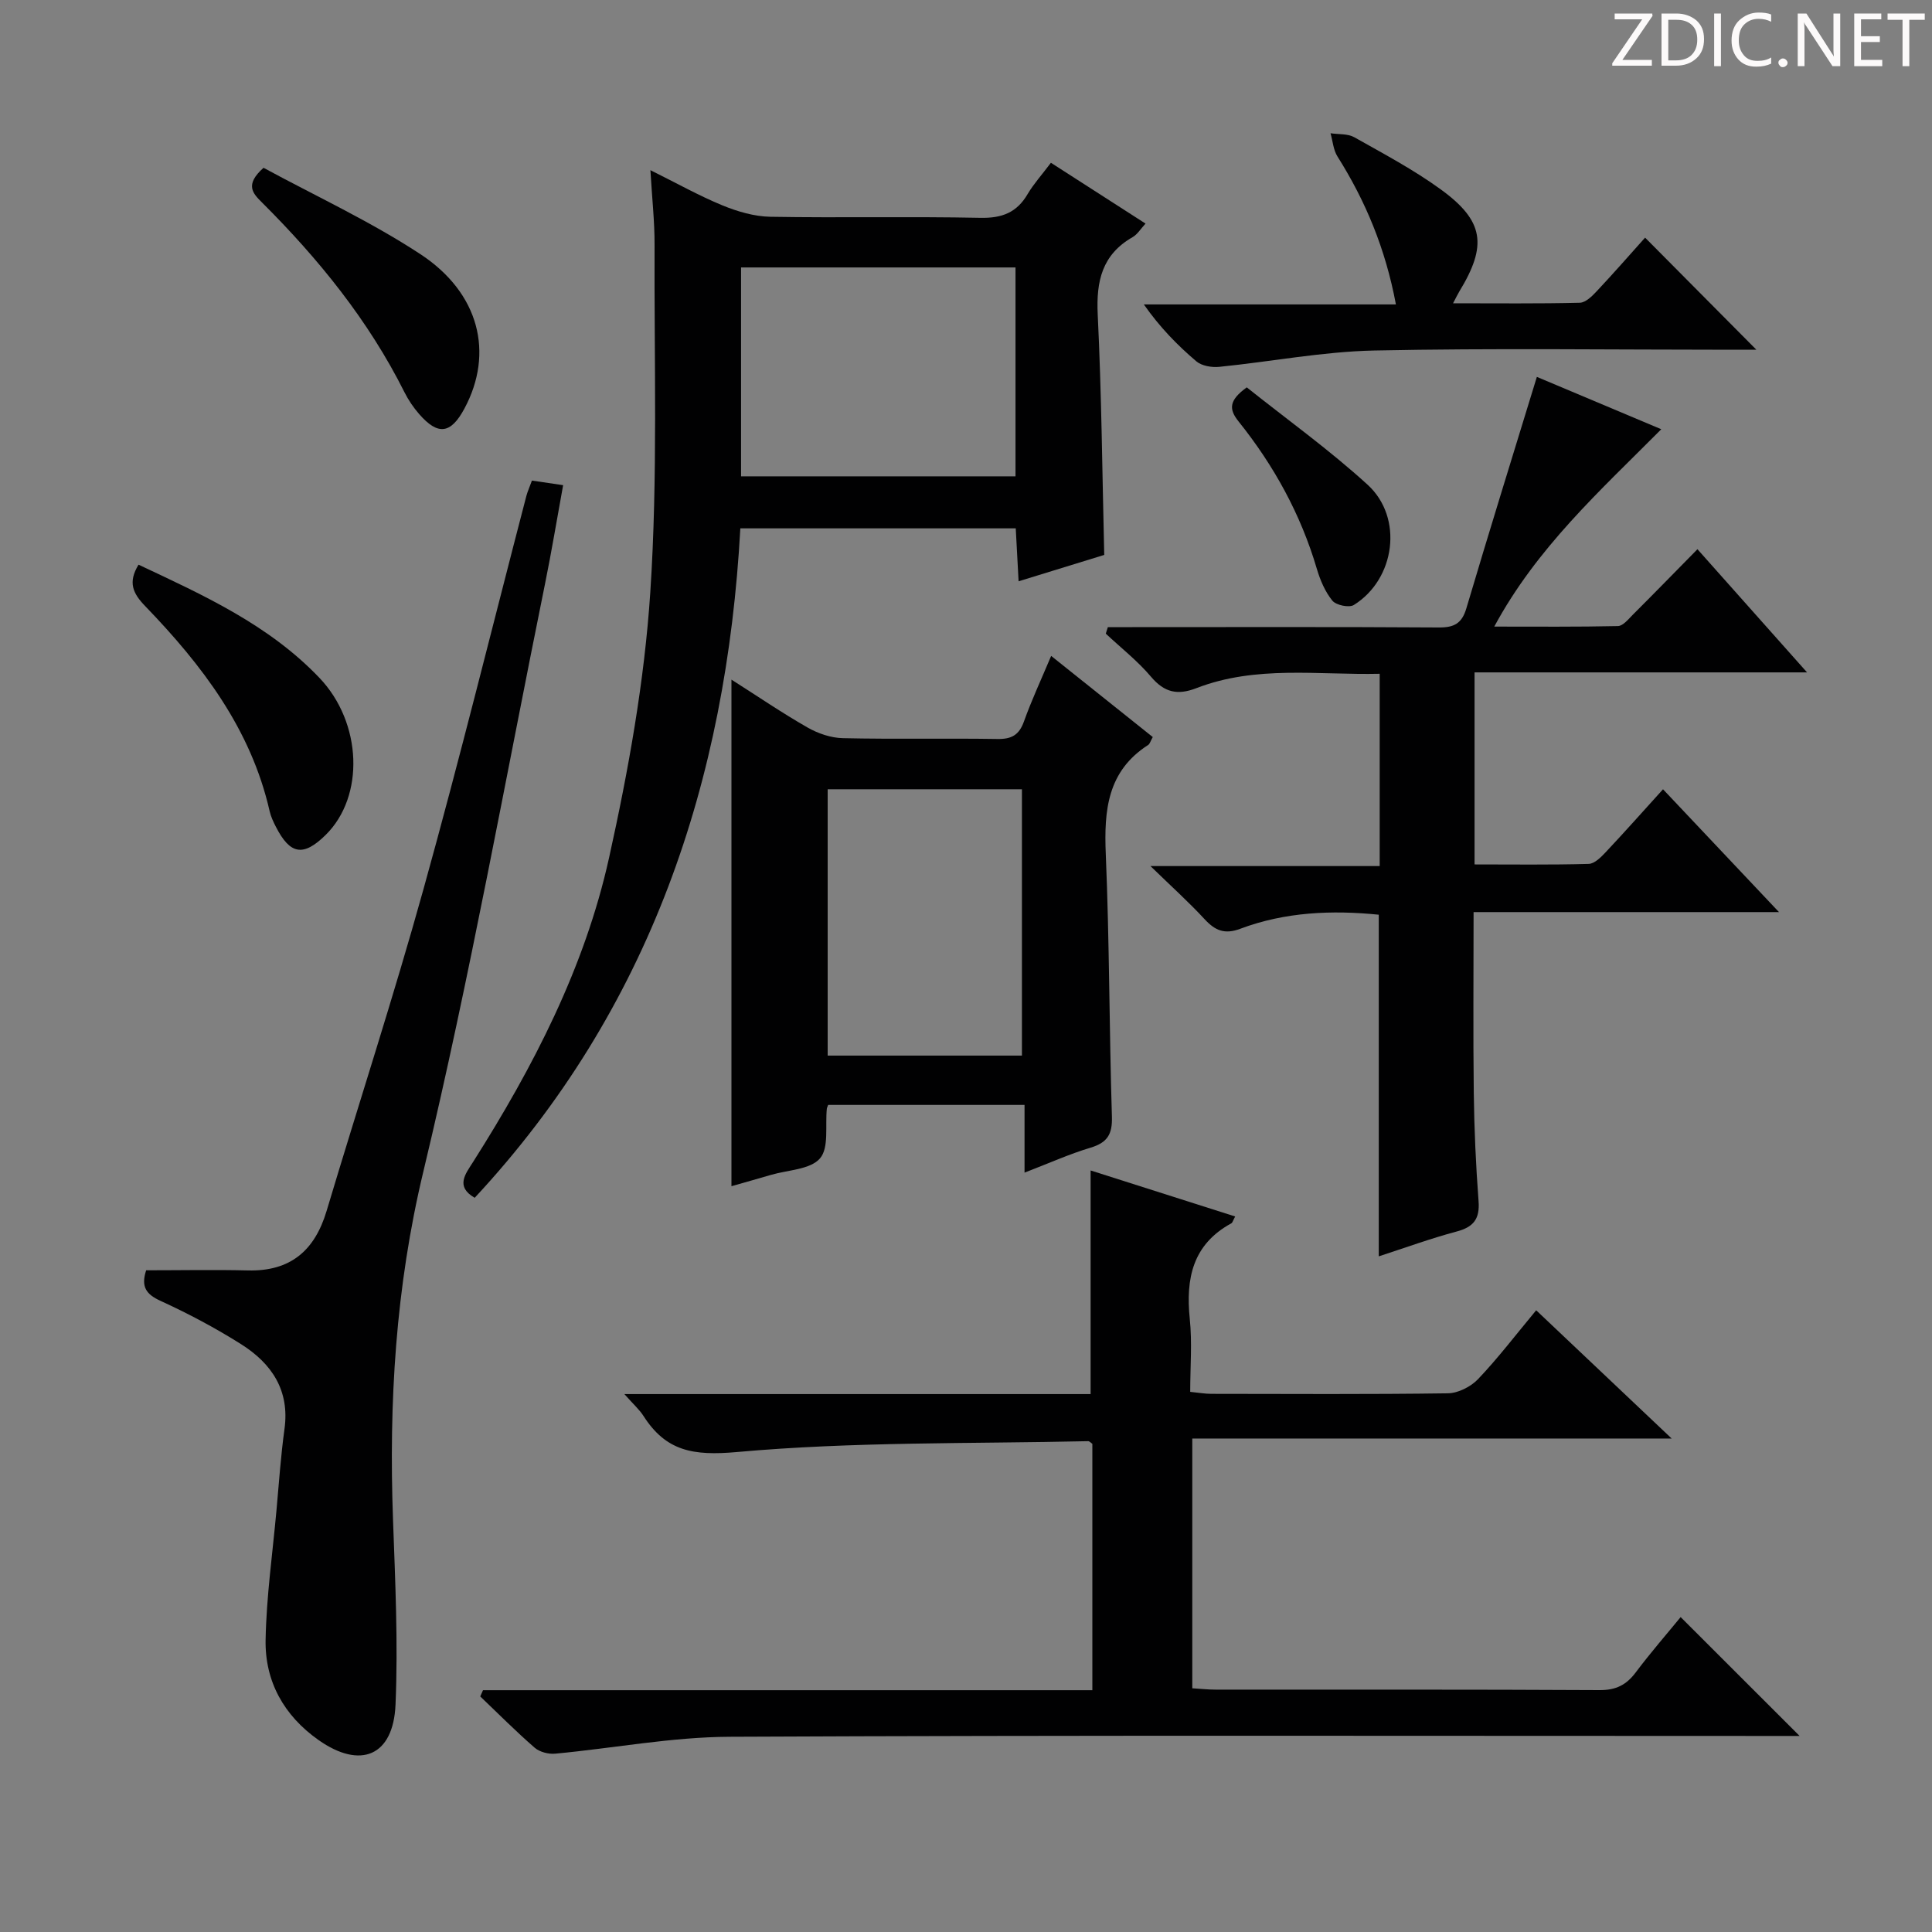 <svg enable-background="new 0 0 400 400" viewBox="0 0 400 400" xmlns="http://www.w3.org/2000/svg"><rect x="0" y="0" width="400" height="400" fill="#808080" stroke="none"/><path d="m342.2 3.2-6.3 9.2h6.1v1.2h-8.2v-.5l6.2-9.1h-5.7v-1.2h7.8v.4z" fill="#fcfafa"/><path d="m344 13.7v-10.9h3.1c1.6 0 3 .5 4.1 1.4 1.1 1 1.6 2.2 1.6 3.9s-.5 3-1.6 4-2.5 1.5-4.2 1.5h-3zm1.4-9.6v8.4h1.6c1.4 0 2.5-.4 3.2-1.1.8-.8 1.2-1.8 1.2-3.2s-.4-2.4-1.2-3.1-1.8-1-3.1-1z" fill="#fcfafa"/><path d="m356.3 2.8v10.9h-1.4v-10.9z" fill="#fcfafa"/><path d="m366.6 13.2c-.8.4-1.8.6-3 .6-1.6 0-2.8-.5-3.7-1.5s-1.4-2.3-1.4-3.9c0-1.7.5-3.2 1.6-4.2s2.4-1.6 4-1.6c1 0 1.9.1 2.6.4v1.5c-.8-.4-1.6-.6-2.6-.6-1.2 0-2.2.4-3 1.2s-1.1 1.9-1.1 3.3c0 1.3.4 2.3 1.1 3.1s1.6 1.1 2.8 1.1c1.1 0 2-.2 2.8-.7v1.3z" fill="#fcfafa"/><path d="m368.2 13c0-.3.1-.5.3-.6.2-.2.4-.3.6-.3.3 0 .5.1.7.3s.3.4.3.6-.1.5-.3.6c-.2.2-.4.3-.7.3s-.5-.1-.6-.3c-.2-.2-.3-.4-.3-.6z" fill="#fcfafa"/><path d="m381.1 13.7h-1.7l-5.5-8.4c-.2-.2-.3-.5-.4-.7 0 .2.1.8.1 1.5v7.6h-1.4v-10.9h1.8l5.3 8.3c.3.4.4.6.4.8 0-.3-.1-.8-.1-1.6v-7.5h1.4v10.9z" fill="#fcfafa"/><path d="m389.7 13.7h-5.8v-10.9h5.6v1.2h-4.2v3.5h3.9v1.2h-3.9v3.7h4.4z" fill="#fcfafa"/><path d="m398.4 4.1h-3.1v9.6h-1.4v-9.6h-3.1v-1.3h7.7v1.3z" fill="#fcfafa"/><g fill="#010102"><path d="m100 349.94h126.16c0-17.28 0-34.16 0-51.01-.34-.23-.61-.56-.87-.55-24.26.55-48.62.08-72.74 2.25-9.06.81-14.66-.18-19.33-7.48-.85-1.33-2.09-2.41-3.95-4.52h96.53c0-15.71 0-30.76 0-46.3 9.64 3.07 19.72 6.28 29.93 9.53-.47.86-.55 1.28-.79 1.41-8.02 4.37-9.47 11.42-8.61 19.79.51 4.9.09 9.9.09 15.11 1.81.18 3.09.41 4.37.41 16.33.02 32.66.12 48.98-.11 2.12-.03 4.74-1.36 6.24-2.93 4.11-4.32 7.75-9.1 12.04-14.26 9.18 8.69 18.19 17.21 28.05 26.55-33.6 0-66.21 0-99.25 0v51.71c1.65.1 3.25.28 4.84.28 26.49.02 52.98-.05 79.47.1 3.39.02 5.55-1.06 7.51-3.68 3.08-4.1 6.46-7.98 9.29-11.44 8.22 8.21 16.27 16.25 24.63 24.61-2.01 0-4.08 0-6.15 0-71.81 0-143.62-.17-215.43.17-12.03.06-24.04 2.38-36.07 3.5-1.39.13-3.23-.35-4.25-1.24-3.89-3.38-7.53-7.05-11.26-10.61.19-.43.38-.86.57-1.29z"/><path d="m344.31 163.41c8.05 8.53 15.7 16.62 24.01 25.43-21.39 0-42.04 0-63.23 0 0 12.88-.11 25.15.04 37.41.09 7.48.43 14.97.99 22.43.28 3.67-1.02 5.36-4.53 6.29-5.4 1.44-10.67 3.37-16.13 5.14 0-23.7 0-47.05 0-70.73-9.66-.97-19.35-.59-28.67 2.91-3.24 1.22-5.2.38-7.38-1.97-3.27-3.54-6.87-6.78-11.22-11.01h47.46c0-13.47 0-26.37 0-39.81-12.74.29-25.59-1.81-37.94 2.97-3.92 1.52-6.64.91-9.4-2.35-2.77-3.28-6.22-5.98-9.37-8.93.14-.45.28-.9.43-1.35h5.06c21.16 0 42.32-.07 63.48.07 3.16.02 4.76-.83 5.69-3.98 4.71-15.88 9.63-31.71 14.59-47.9 7.86 3.31 16.35 6.88 25.76 10.84-12.73 12.8-25.75 24.5-34.58 40.86 8.88 0 17.24.08 25.6-.11 1.05-.02 2.16-1.41 3.07-2.33 4.36-4.35 8.66-8.77 13.4-13.58 7.41 8.33 14.61 16.43 22.69 25.5-23.61 0-46.09 0-68.84 0v39.76c7.8 0 15.72.11 23.63-.11 1.21-.03 2.55-1.39 3.52-2.42 3.87-4.11 7.61-8.33 11.87-13.03z"/><path d="m217.58 33.7c6.65 4.27 12.94 8.31 19.59 12.59-.99 1.07-1.67 2.23-2.68 2.81-6.32 3.62-7.55 9.1-7.22 16 .8 16.43.94 32.89 1.35 49.79-5.54 1.71-11.34 3.49-17.73 5.46-.21-3.87-.39-7.26-.59-10.96-18.98 0-37.71 0-57.02 0-2.87 52.27-18.66 99.53-55 138.6-4.06-2.34-1.91-4.94-.32-7.44 12.44-19.62 23.1-40.21 28.14-62.96 4.01-18.1 7.33-36.56 8.54-55.02 1.57-23.88.78-47.92.88-71.89.02-4.79-.52-9.58-.86-15.45 5.52 2.74 10.09 5.31 14.91 7.29 3.12 1.28 6.59 2.3 9.92 2.36 14.5.25 29-.08 43.49.22 4.49.09 7.56-1.09 9.81-4.97 1.27-2.13 2.97-4 4.79-6.43zm-64.15 64.92h56.82c0-14.64 0-28.9 0-43.25-19.08 0-37.82 0-56.82 0z"/><path d="m30.26 263c7.21 0 14.14-.14 21.07.03 8.79.22 13.83-4.1 16.29-12.32 6.65-22.24 13.86-44.31 20.07-66.67 7.51-26.99 14.21-54.21 21.28-81.33.25-.95.67-1.85 1.16-3.21 1.92.28 3.81.56 6.46.95-1.29 7.05-2.38 13.69-3.72 20.28-8.25 40.63-15.55 81.49-25.21 121.79-5.76 23.99-7.17 47.82-6.29 72.14.46 12.75 1.06 25.54.52 38.26-.45 10.67-7.27 13.45-15.95 7.33-7.15-5.04-11.12-12.14-10.95-20.77.17-8.94 1.44-17.85 2.25-26.77.51-5.62.89-11.26 1.66-16.85 1.11-8.02-2.67-13.56-8.95-17.54-5.32-3.36-10.93-6.34-16.65-8.96-3.03-1.37-4.16-2.92-3.04-6.36z"/><path d="m151.44 140.71c5.41 3.44 10.45 6.88 15.73 9.9 2.18 1.25 4.87 2.17 7.35 2.22 10.66.24 21.32 0 31.98.17 2.94.05 4.5-.83 5.5-3.63 1.56-4.37 3.53-8.59 5.63-13.57 7.17 5.73 14.1 11.25 21.04 16.8-.48.84-.61 1.42-.96 1.64-8.43 5.41-9.15 13.51-8.77 22.59.76 18.12.71 36.27 1.27 54.4.11 3.63-.96 5.34-4.41 6.38-4.41 1.32-8.65 3.24-13.68 5.17 0-4.96 0-9.33 0-14.02-13.97 0-27.37 0-40.66 0-.16.44-.25.59-.27.75-.37 3.54.48 8.12-1.42 10.32-2 2.32-6.63 2.39-10.12 3.41-2.68.79-5.38 1.54-8.21 2.35 0-35.04 0-69.65 0-104.88zm60.14 77.84c0-18.6 0-36.93 0-55.14-13.72 0-27.07 0-40.22 0v55.14z"/><path d="m363.64 72.41c-1.59 0-3.39 0-5.2 0-24.64 0-49.3-.35-73.93.16-10.71.23-21.37 2.31-32.07 3.38-1.56.16-3.63-.19-4.75-1.14-3.92-3.33-7.54-7.03-10.87-11.78h52.19c-2.17-11.57-6.29-21.41-12.1-30.63-.86-1.36-.98-3.2-1.44-4.81 1.66.25 3.56.06 4.93.83 6.07 3.42 12.27 6.71 17.89 10.79 8.99 6.53 9.67 11.59 3.84 21.15-.32.53-.59 1.1-1.29 2.43 9.13 0 17.69.1 26.24-.11 1.2-.03 2.55-1.36 3.51-2.39 3.52-3.75 6.9-7.62 10.01-11.09 7.68 7.75 15.21 15.33 23.04 23.21z"/><path d="m28.68 116.91c13.52 6.35 27 12.47 37.45 23.43 8.85 9.27 9.42 24.54 1.28 32.54-4.6 4.52-7.33 4.08-10.28-1.68-.53-1.03-1.04-2.11-1.3-3.23-3.86-17.03-14.01-30.29-25.77-42.48-2.56-2.64-3.61-4.91-1.38-8.58z"/><path d="m54.56 34.74c10.75 5.83 22.09 11.07 32.43 17.85 12.31 8.07 15.29 20.53 9.19 31.95-2.83 5.3-5.47 5.68-9.38 1.21-1.19-1.36-2.24-2.91-3.05-4.52-7.45-14.89-17.78-27.62-29.49-39.29-1.92-1.91-3.65-3.67.3-7.2z"/><path d="m258.13 80.2c8.34 6.65 17.1 12.93 25.01 20.15 7.48 6.82 5.74 19.57-2.85 24.91-.98.61-3.67.04-4.44-.9-1.51-1.86-2.53-4.27-3.22-6.61-3.33-11.29-8.89-21.38-16.21-30.51-1.99-2.49-2.05-4.32 1.71-7.04z"/></g></svg>